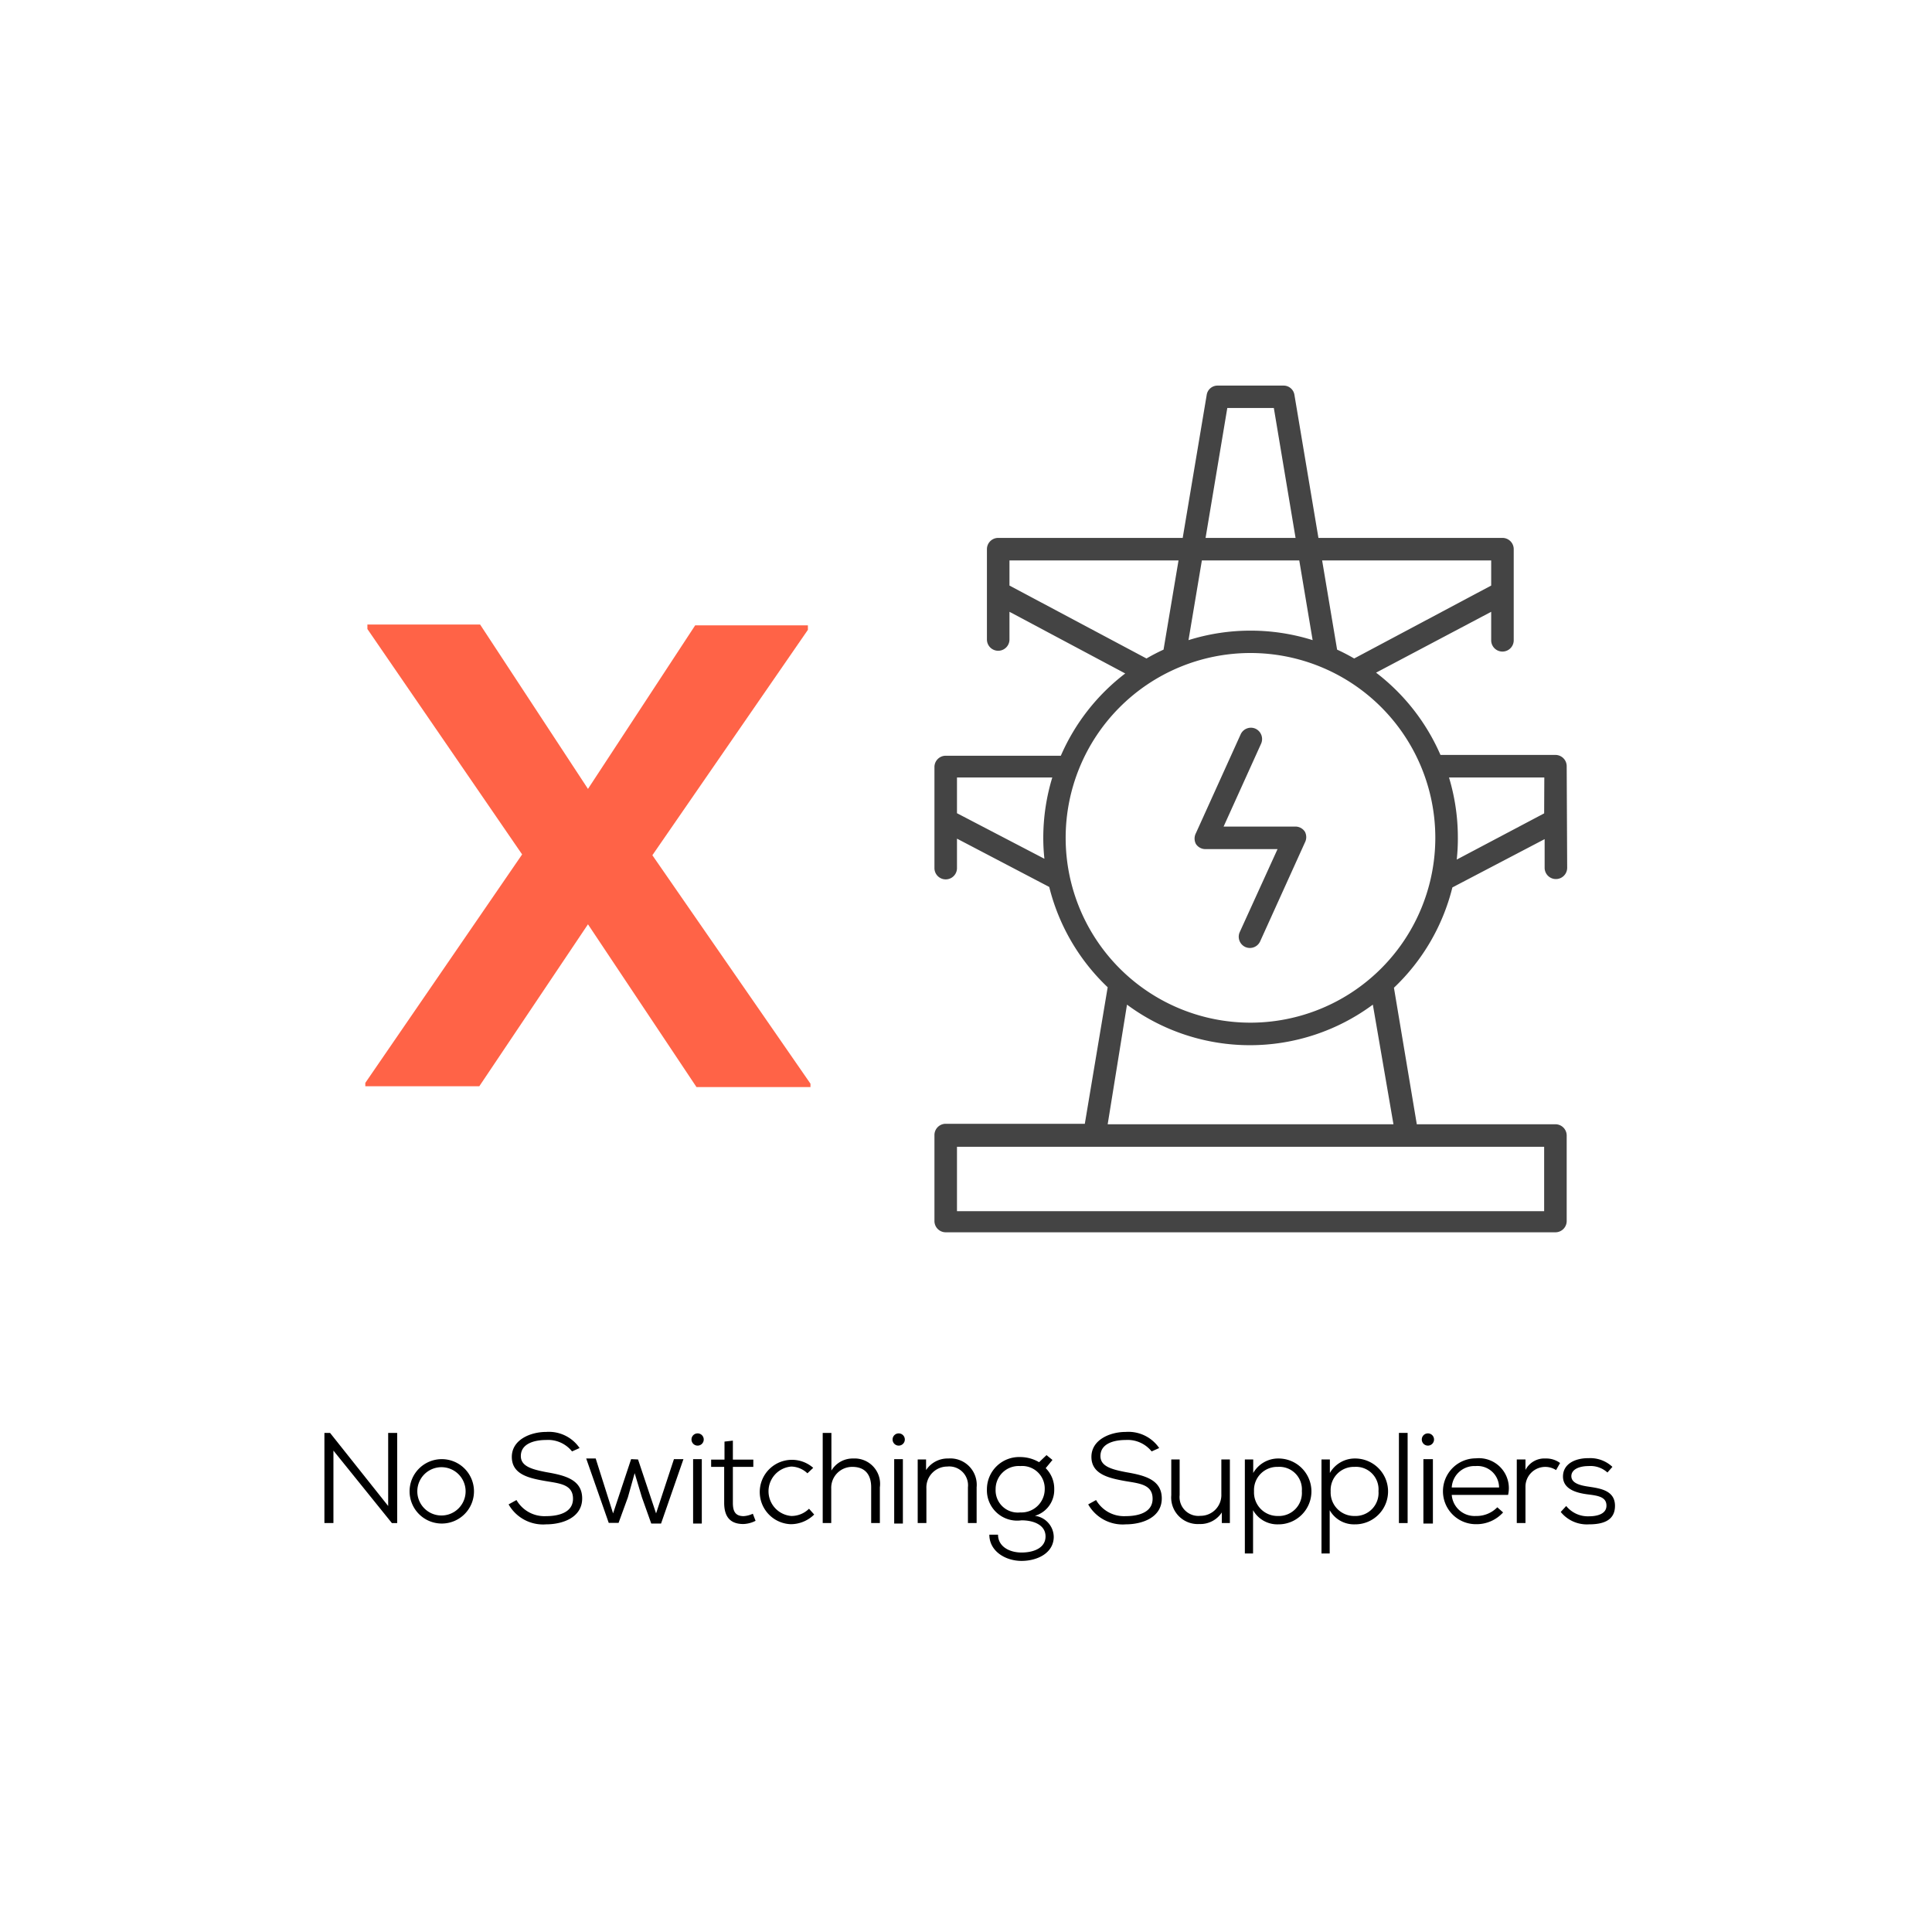 <svg xmlns="http://www.w3.org/2000/svg" viewBox="0 0 120 120"><path d="M43.18,38.84h7v.28l-9.66,14,9.82,14.19v.21H43.26L36.52,57.41,29.77,67.47H22.69v-.21l9.74-14.19-9.61-14v-.28h7L36.52,49Z" style="fill:tomato"/><path d="M97.31,47.59a.7.7,0,0,0-.7-.7H89.47a12.9,12.9,0,0,0-4-5.11L92.62,38v1.77a.7.7,0,1,0,1.4,0V34.11a.7.7,0,0,0-.7-.7H81.89L80.4,24.53a.68.68,0,0,0-.68-.58H75.63a.68.68,0,0,0-.68.58l-1.49,8.88H62a.7.7,0,0,0-.7.7v5.61a.7.7,0,0,0,1.4,0V38l7.19,3.83a12.9,12.9,0,0,0-4,5.11H58.74a.7.7,0,0,0-.7.7v6.28a.7.7,0,0,0,1.4,0V52.09l5.73,3a12.85,12.85,0,0,0,3.63,6.23l-1.42,8.48H58.74a.7.7,0,0,0-.7.7v5.34a.7.7,0,0,0,.7.7H96.61a.7.7,0,0,0,.7-.7V70.53a.7.7,0,0,0-.7-.7H88l-1.42-8.48a12.85,12.85,0,0,0,3.63-6.23l5.73-3v1.78a.7.7,0,0,0,1.4,0ZM92.62,34.81v1.56L84.11,40.9a11.86,11.86,0,0,0-1.06-.55l-.93-5.54ZM76.23,25.34h2.89l1.35,8.07H74.88Zm4.47,9.47.83,4.95a12.89,12.89,0,0,0-7.71,0l.83-4.95Zm-18,1.56V34.81h10.5l-.93,5.54a11.86,11.86,0,0,0-1.06.55ZM59.44,50.51V48.29h5.92A12.89,12.89,0,0,0,64.8,52a11.9,11.9,0,0,0,.07,1.34ZM95.91,71.23v4H59.44v-4Zm-9.36-1.4H68.8L70,62.4a12.83,12.83,0,0,0,15.27,0Zm-8.87-6.31A11.48,11.48,0,1,1,89.15,52,11.49,11.49,0,0,1,77.68,63.52Zm18.23-13-5.43,2.87A11.9,11.9,0,0,0,90.55,52,12.89,12.89,0,0,0,90,48.29h5.92Z" style="fill:#444"/><path d="M80.46,51.34H76l2.33-5.15a.71.71,0,0,0-.35-.93.7.7,0,0,0-.92.35l-2.78,6.14a.72.72,0,0,0,0,.67.7.7,0,0,0,.59.32h4.48L77,57.9a.7.7,0,0,0,.35.92.71.71,0,0,0,.28.06.7.7,0,0,0,.64-.41l2.78-6.14a.72.72,0,0,0,0-.67A.7.7,0,0,0,80.46,51.34Z" style="fill:#444"/><path d="M24.11,93.54l0-1.85V89h.56v5.6h-.33l-3.63-4.5,0,1.65V94.6h-.56V89h.35Z"/><path d="M29.44,92.63a2,2,0,1,1-2-2A2,2,0,0,1,29.44,92.63Zm-3.52,0a1.5,1.5,0,1,0,3,0,1.5,1.5,0,1,0-3,0Z"/><path d="M35.53,90.15a1.9,1.9,0,0,0-1.61-.71c-.68,0-1.57.2-1.57,1,0,.65.72.83,1.59,1,1.1.19,2.22.44,2.22,1.63s-1.22,1.61-2.24,1.61a2.46,2.46,0,0,1-2.33-1.24l.49-.27a2,2,0,0,0,1.84,1c.69,0,1.67-.18,1.67-1.08s-.84-.95-1.71-1.1c-1.05-.18-2.09-.42-2.09-1.5s1.18-1.55,2.13-1.55a2.31,2.31,0,0,1,2.08,1Z"/><path d="M39.63,90.65,40.75,94l1.11-3.37h.59l-1.39,4h-.61L39.87,93l-.45-1.5L39,93l-.58,1.59h-.61l-1.4-4H37L38.08,94l1.12-3.37Z"/><path d="M43.71,89.41a.38.38,0,0,1-.76,0A.38.38,0,0,1,43.71,89.41Zm-.66,1.22v4h.54v-4Z"/><path d="M45.52,89.48v1.18h1.27v.45H45.52v2.23c0,.5.13.83.67.83a1.56,1.56,0,0,0,.57-.15l.17.44a1.79,1.79,0,0,1-.76.2c-.85,0-1.19-.49-1.19-1.32V91.11h-.81v-.45H45V89.54Z"/><path d="M50.57,94.07a2.07,2.07,0,0,1-1.47.6,2,2,0,1,1,1.41-3.5l-.36.34a1.5,1.5,0,0,0-1-.42,1.54,1.54,0,0,0,0,3.07,1.55,1.55,0,0,0,1.1-.45Z"/><path d="M51.64,89v2.34A1.54,1.54,0,0,1,53,90.59a1.58,1.58,0,0,1,1.65,1.79V94.6h-.54V92.38c0-.79-.38-1.27-1.17-1.27a1.3,1.3,0,0,0-1.31,1.36V94.6h-.53V89Z"/><path d="M56.2,89.41a.38.38,0,0,1-.76,0A.38.38,0,0,1,56.2,89.41Zm-.66,1.22v4h.54v-4Z"/><path d="M60.12,94.6V92.38a1.17,1.17,0,0,0-1.29-1.29,1.3,1.3,0,0,0-1.29,1.36V94.6H57V90.65h.52v.66a1.6,1.6,0,0,1,1.38-.72,1.64,1.64,0,0,1,1.76,1.79V94.6Z"/><path d="M65,90.38l.37.3-.42.51a1.79,1.79,0,0,1,.53,1.31,1.67,1.67,0,0,1-1.2,1.65,1.34,1.34,0,0,1,1.17,1.3c0,1-1,1.5-2,1.5s-2-.6-2-1.63h.54c0,.74.71,1.11,1.46,1.11s1.49-.28,1.49-1-.75-1-1.49-1A1.88,1.88,0,0,1,61.3,92.5a2,2,0,0,1,2.07-2,2.33,2.33,0,0,1,1.17.32ZM61.84,92.5a1.38,1.38,0,0,0,1.53,1.44,1.45,1.45,0,0,0,1.52-1.44,1.4,1.4,0,0,0-1.52-1.44A1.43,1.43,0,0,0,61.84,92.5Z"/><path d="M71.53,90.15a1.91,1.91,0,0,0-1.61-.71c-.69,0-1.57.2-1.57,1,0,.65.72.83,1.59,1,1.1.19,2.22.44,2.22,1.63s-1.22,1.61-2.24,1.61a2.46,2.46,0,0,1-2.33-1.24l.49-.27a2,2,0,0,0,1.84,1c.69,0,1.67-.18,1.67-1.08s-.84-.95-1.71-1.1c-1-.18-2.09-.42-2.09-1.5s1.18-1.55,2.12-1.55a2.32,2.32,0,0,1,2.09,1Z"/><path d="M73.27,90.65v2.21a1.17,1.17,0,0,0,1.29,1.29,1.29,1.29,0,0,0,1.3-1.35V90.65h.53V94.6h-.5l0-.66a1.59,1.59,0,0,1-1.4.72,1.65,1.65,0,0,1-1.74-1.79V90.65Z"/><path d="M77.32,96.49V90.65h.52v.84a1.79,1.79,0,0,1,1.6-.9,2,2,0,0,1-.06,4.09,1.73,1.73,0,0,1-1.55-.88v2.69Zm3.54-3.87a1.4,1.4,0,0,0-1.49-1.51,1.44,1.44,0,0,0-1.48,1.52,1.46,1.46,0,0,0,1.48,1.53A1.43,1.43,0,0,0,80.86,92.62Z"/><path d="M82.08,96.49V90.65h.52v.84a1.79,1.79,0,0,1,1.6-.9,2,2,0,0,1-.06,4.09,1.73,1.73,0,0,1-1.55-.88v2.69Zm3.54-3.87a1.4,1.4,0,0,0-1.49-1.51,1.44,1.44,0,0,0-1.48,1.52,1.46,1.46,0,0,0,1.48,1.53A1.43,1.43,0,0,0,85.62,92.62Z"/><path d="M87.43,89v5.6h-.54V89Z"/><path d="M89.07,89.41a.38.38,0,0,1-.76,0A.38.38,0,0,1,89.07,89.41Zm-.66,1.22v4H89v-4Z"/><path d="M90.17,92.85a1.42,1.42,0,0,0,1.5,1.31A1.79,1.79,0,0,0,93,93.62l.36.32a2.22,2.22,0,0,1-1.69.73,2,2,0,0,1,0-4.09,1.86,1.86,0,0,1,2,2.27Zm2.94-.46a1.34,1.34,0,0,0-1.46-1.33,1.41,1.41,0,0,0-1.48,1.33Z"/><path d="M94.75,90.65l0,.65A1.32,1.32,0,0,1,96,90.59a1.44,1.44,0,0,1,.9.28l-.25.44a1.23,1.23,0,0,0-1.9,1V94.6h-.54V90.65Z"/><path d="M99.84,91.46a1.56,1.56,0,0,0-1.17-.4c-.57,0-1.08.2-1.07.64s.59.57,1.08.64c.71.11,1.63.23,1.63,1.19s-.82,1.15-1.62,1.15a2.09,2.09,0,0,1-1.75-.77l.34-.37a1.73,1.73,0,0,0,1.42.64c.45,0,1.08-.12,1.08-.66s-.51-.62-1.15-.7-1.55-.29-1.55-1.11.81-1.15,1.59-1.14a2,2,0,0,1,1.48.54Z"/></svg>